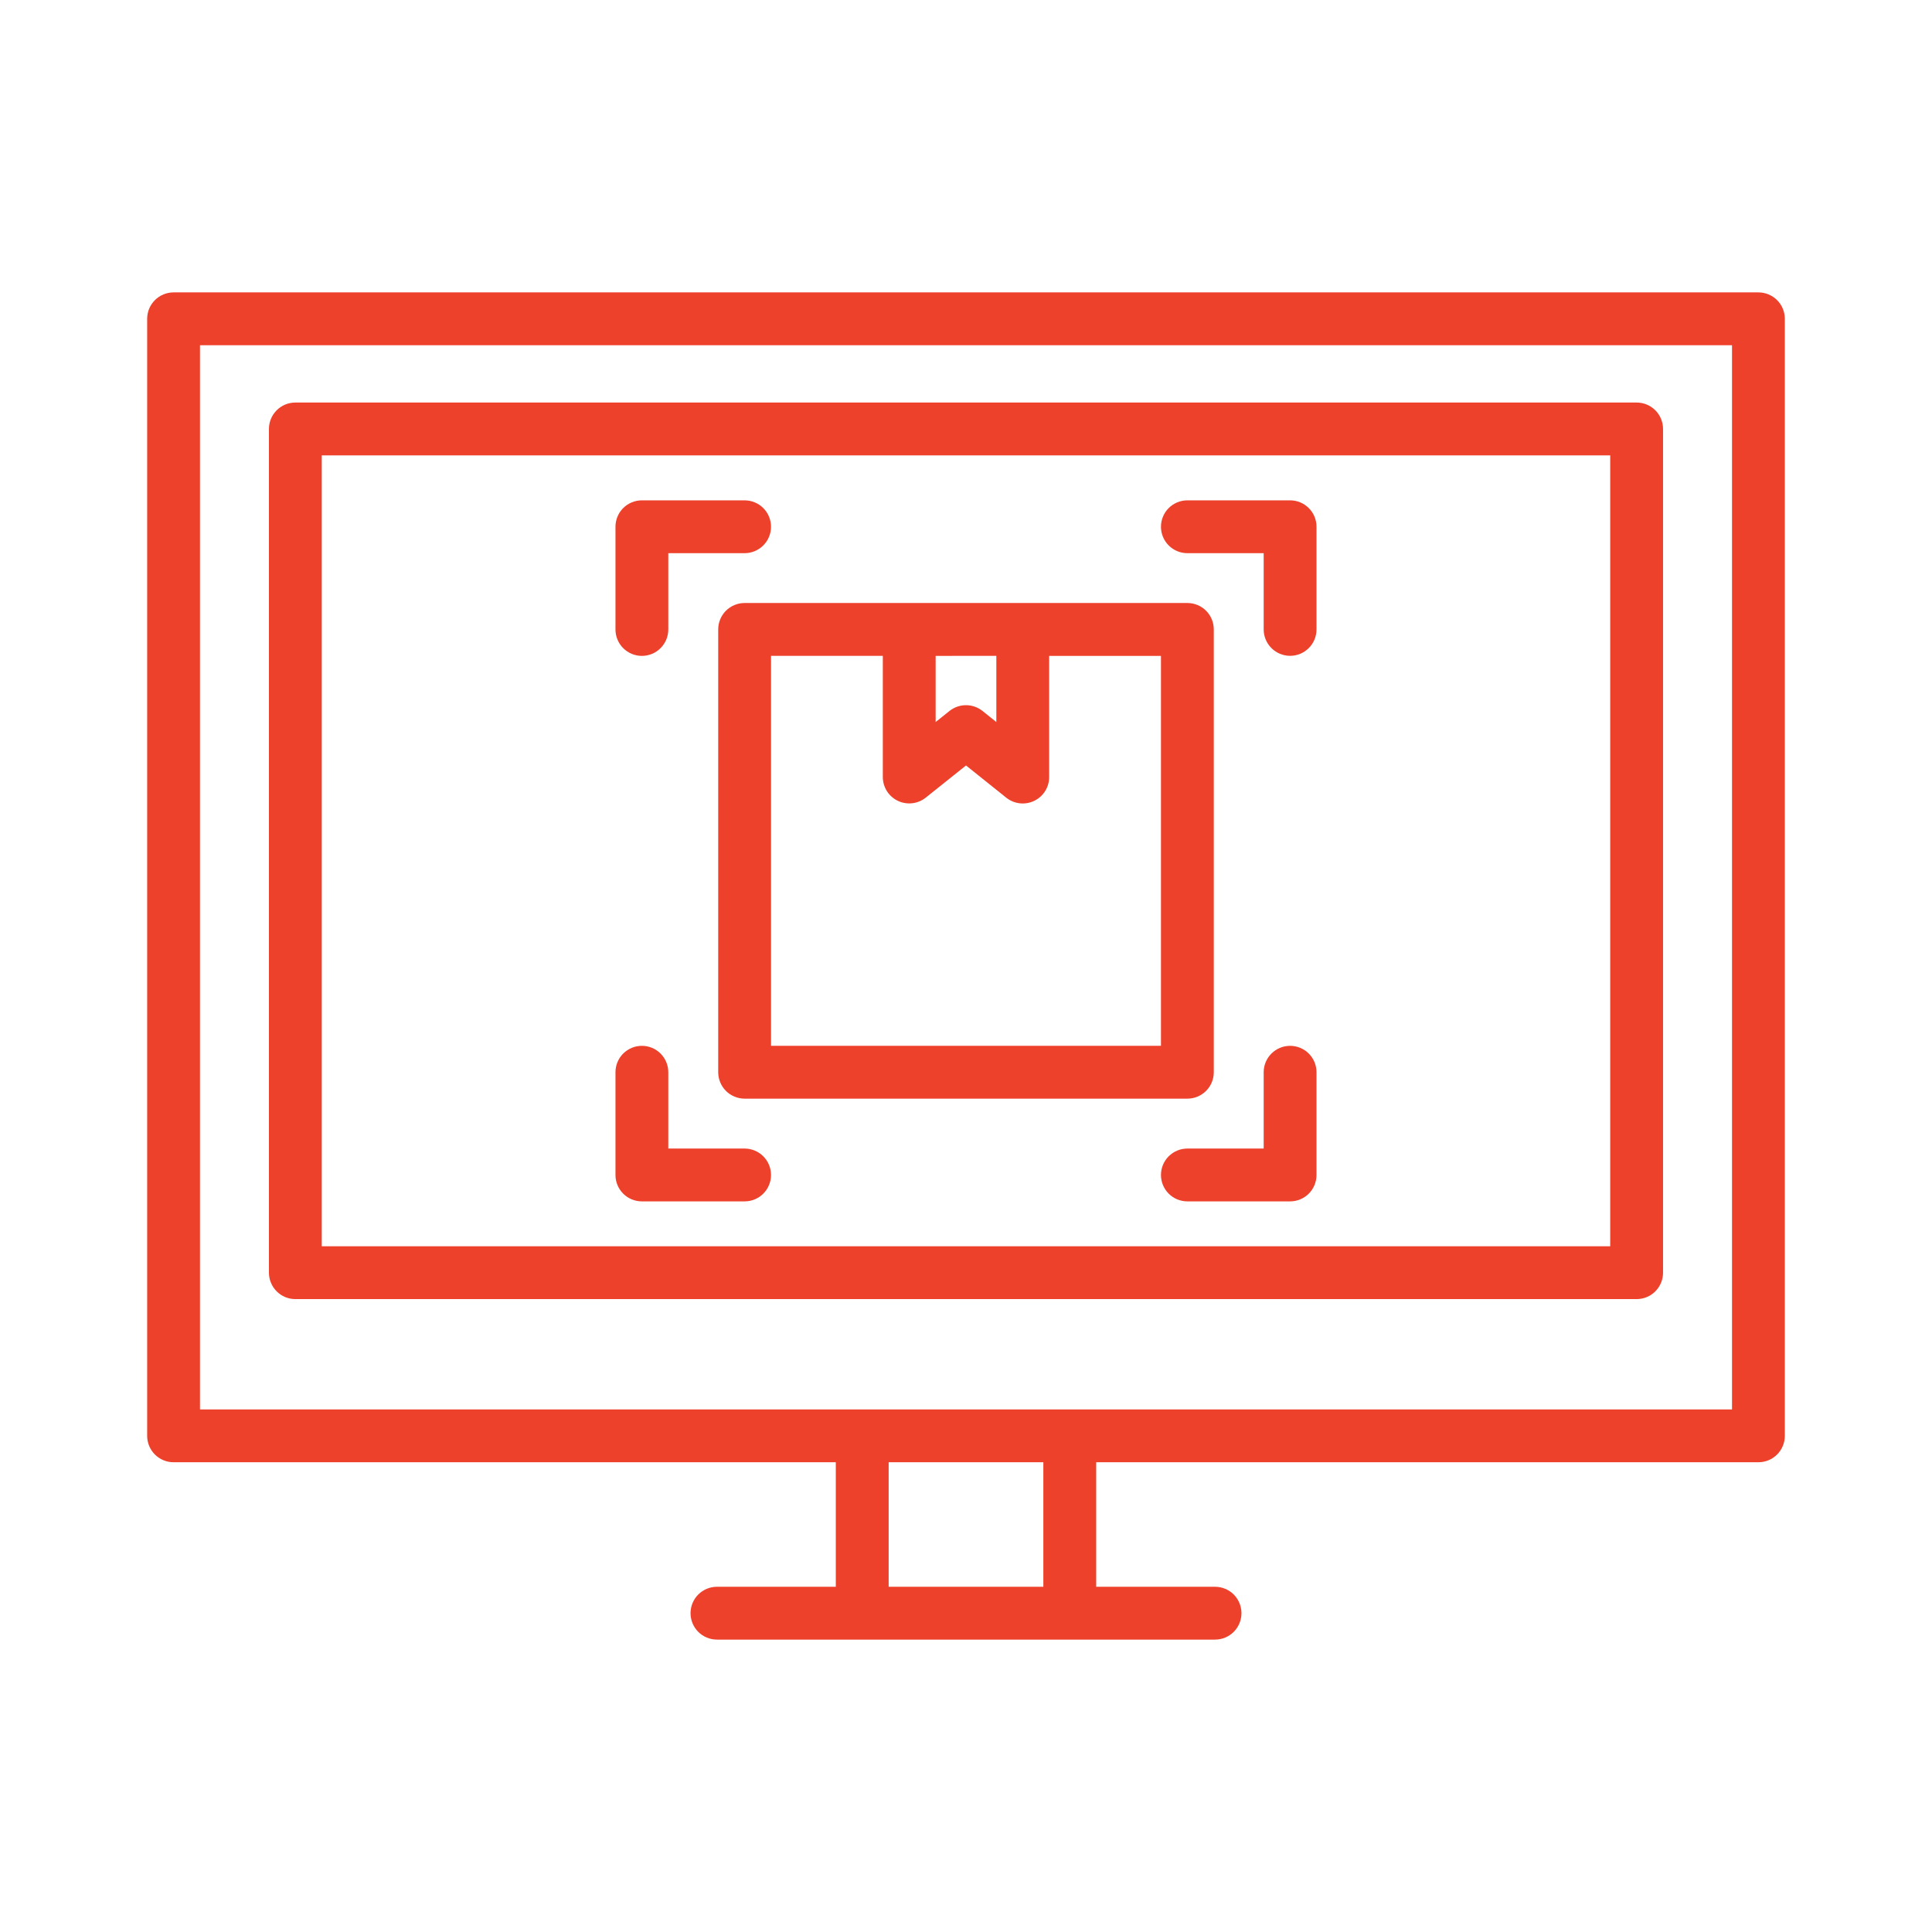 <svg width="90" height="90" viewBox="0 0 90 90" fill="none" xmlns="http://www.w3.org/2000/svg">
<path d="M33.457 29.32V49.949C33.457 50.275 33.587 50.588 33.817 50.819C34.048 51.049 34.361 51.179 34.688 51.179H55.313C55.639 51.179 55.952 51.049 56.183 50.819C56.414 50.588 56.543 50.275 56.543 49.949V29.32C56.543 28.994 56.414 28.681 56.183 28.45C55.952 28.22 55.639 28.09 55.313 28.09H34.688C34.361 28.09 34.048 28.22 33.817 28.45C33.587 28.681 33.457 28.994 33.457 29.32ZM46.413 30.551V33.635L45.769 33.119C45.55 32.945 45.279 32.85 45 32.85C44.72 32.85 44.449 32.945 44.231 33.119L43.586 33.635V30.554L46.413 30.551ZM35.918 30.551H41.125V36.196C41.125 36.427 41.191 36.654 41.314 36.851C41.437 37.047 41.614 37.204 41.823 37.305C42.032 37.405 42.264 37.444 42.495 37.418C42.725 37.392 42.943 37.301 43.124 37.157L45 35.659L46.876 37.16C47.056 37.304 47.275 37.395 47.505 37.421C47.735 37.447 47.968 37.408 48.177 37.307C48.386 37.207 48.562 37.05 48.686 36.853C48.809 36.657 48.874 36.43 48.874 36.198V30.554H54.082V48.718H35.918V30.551Z" fill="#ED412C"/>
<path d="M81.914 13.621H8.086C7.76 13.621 7.447 13.751 7.216 13.981C6.985 14.212 6.855 14.525 6.855 14.851V66.887C6.855 67.213 6.985 67.526 7.216 67.757C7.447 67.988 7.76 68.117 8.086 68.117H38.935V73.918H33.398C33.072 73.918 32.759 74.048 32.528 74.278C32.298 74.509 32.168 74.822 32.168 75.148C32.168 75.475 32.298 75.788 32.528 76.019C32.759 76.249 33.072 76.379 33.398 76.379H56.602C56.928 76.379 57.241 76.249 57.472 76.019C57.702 75.788 57.832 75.475 57.832 75.148C57.832 74.822 57.702 74.509 57.472 74.278C57.241 74.048 56.928 73.918 56.602 73.918H51.065V68.117H81.914C82.24 68.117 82.553 67.988 82.784 67.757C83.015 67.526 83.144 67.213 83.144 66.887V14.851C83.144 14.525 83.015 14.212 82.784 13.981C82.553 13.751 82.24 13.621 81.914 13.621ZM48.603 73.918H41.397V68.117H48.603V73.918ZM80.684 65.656H9.316V16.082H80.684V65.656Z" fill="#ED412C"/>
<path d="M13.759 60.517H76.241C76.567 60.517 76.88 60.388 77.111 60.157C77.341 59.926 77.471 59.613 77.471 59.287V19.982C77.471 19.656 77.341 19.343 77.111 19.112C76.88 18.881 76.567 18.752 76.241 18.752H13.759C13.432 18.752 13.12 18.881 12.889 19.112C12.658 19.343 12.528 19.656 12.528 19.982V59.287C12.528 59.613 12.658 59.926 12.889 60.157C13.12 60.388 13.432 60.517 13.759 60.517ZM14.989 21.213H75.01V58.056H14.989V21.213Z" fill="#ED412C"/>
<path d="M60.098 48.719C59.772 48.719 59.459 48.848 59.228 49.079C58.997 49.31 58.867 49.623 58.867 49.949V53.504H55.312C54.986 53.504 54.673 53.634 54.442 53.865C54.212 54.095 54.082 54.408 54.082 54.735C54.082 55.061 54.212 55.374 54.442 55.605C54.673 55.836 54.986 55.965 55.312 55.965H60.098C60.424 55.965 60.737 55.836 60.968 55.605C61.199 55.374 61.328 55.061 61.328 54.735V49.949C61.328 49.623 61.199 49.31 60.968 49.079C60.737 48.848 60.424 48.719 60.098 48.719Z" fill="#ED412C"/>
<path d="M60.098 23.308H55.312C54.986 23.308 54.673 23.438 54.442 23.668C54.212 23.899 54.082 24.212 54.082 24.538C54.082 24.865 54.212 25.178 54.442 25.408C54.673 25.639 54.986 25.769 55.312 25.769H58.867V29.32C58.867 29.647 58.997 29.96 59.228 30.19C59.459 30.421 59.772 30.551 60.098 30.551C60.424 30.551 60.737 30.421 60.968 30.19C61.199 29.96 61.328 29.647 61.328 29.32V24.539C61.328 24.377 61.297 24.217 61.235 24.068C61.173 23.919 61.083 23.783 60.968 23.669C60.854 23.554 60.718 23.463 60.569 23.402C60.42 23.34 60.26 23.308 60.098 23.308Z" fill="#ED412C"/>
<path d="M29.901 30.554C30.228 30.554 30.541 30.424 30.771 30.193C31.002 29.962 31.132 29.649 31.132 29.323V25.769H34.687C35.013 25.769 35.326 25.639 35.557 25.408C35.788 25.178 35.917 24.865 35.917 24.538C35.917 24.212 35.788 23.899 35.557 23.668C35.326 23.438 35.013 23.308 34.687 23.308H29.901C29.575 23.308 29.262 23.438 29.031 23.668C28.8 23.899 28.671 24.212 28.671 24.538V29.32C28.671 29.482 28.702 29.642 28.764 29.792C28.825 29.942 28.916 30.078 29.03 30.192C29.145 30.307 29.28 30.398 29.43 30.46C29.579 30.522 29.739 30.554 29.901 30.554Z" fill="#ED412C"/>
<path d="M34.687 53.504H31.132V49.949C31.132 49.623 31.002 49.31 30.771 49.079C30.541 48.848 30.228 48.719 29.901 48.719C29.575 48.719 29.262 48.848 29.031 49.079C28.8 49.31 28.671 49.623 28.671 49.949V54.735C28.671 55.061 28.8 55.374 29.031 55.605C29.262 55.836 29.575 55.965 29.901 55.965H34.687C35.013 55.965 35.326 55.836 35.557 55.605C35.788 55.374 35.917 55.061 35.917 54.735C35.917 54.408 35.788 54.095 35.557 53.865C35.326 53.634 35.013 53.504 34.687 53.504V53.504Z" fill="#ED412C"/>
</svg>
